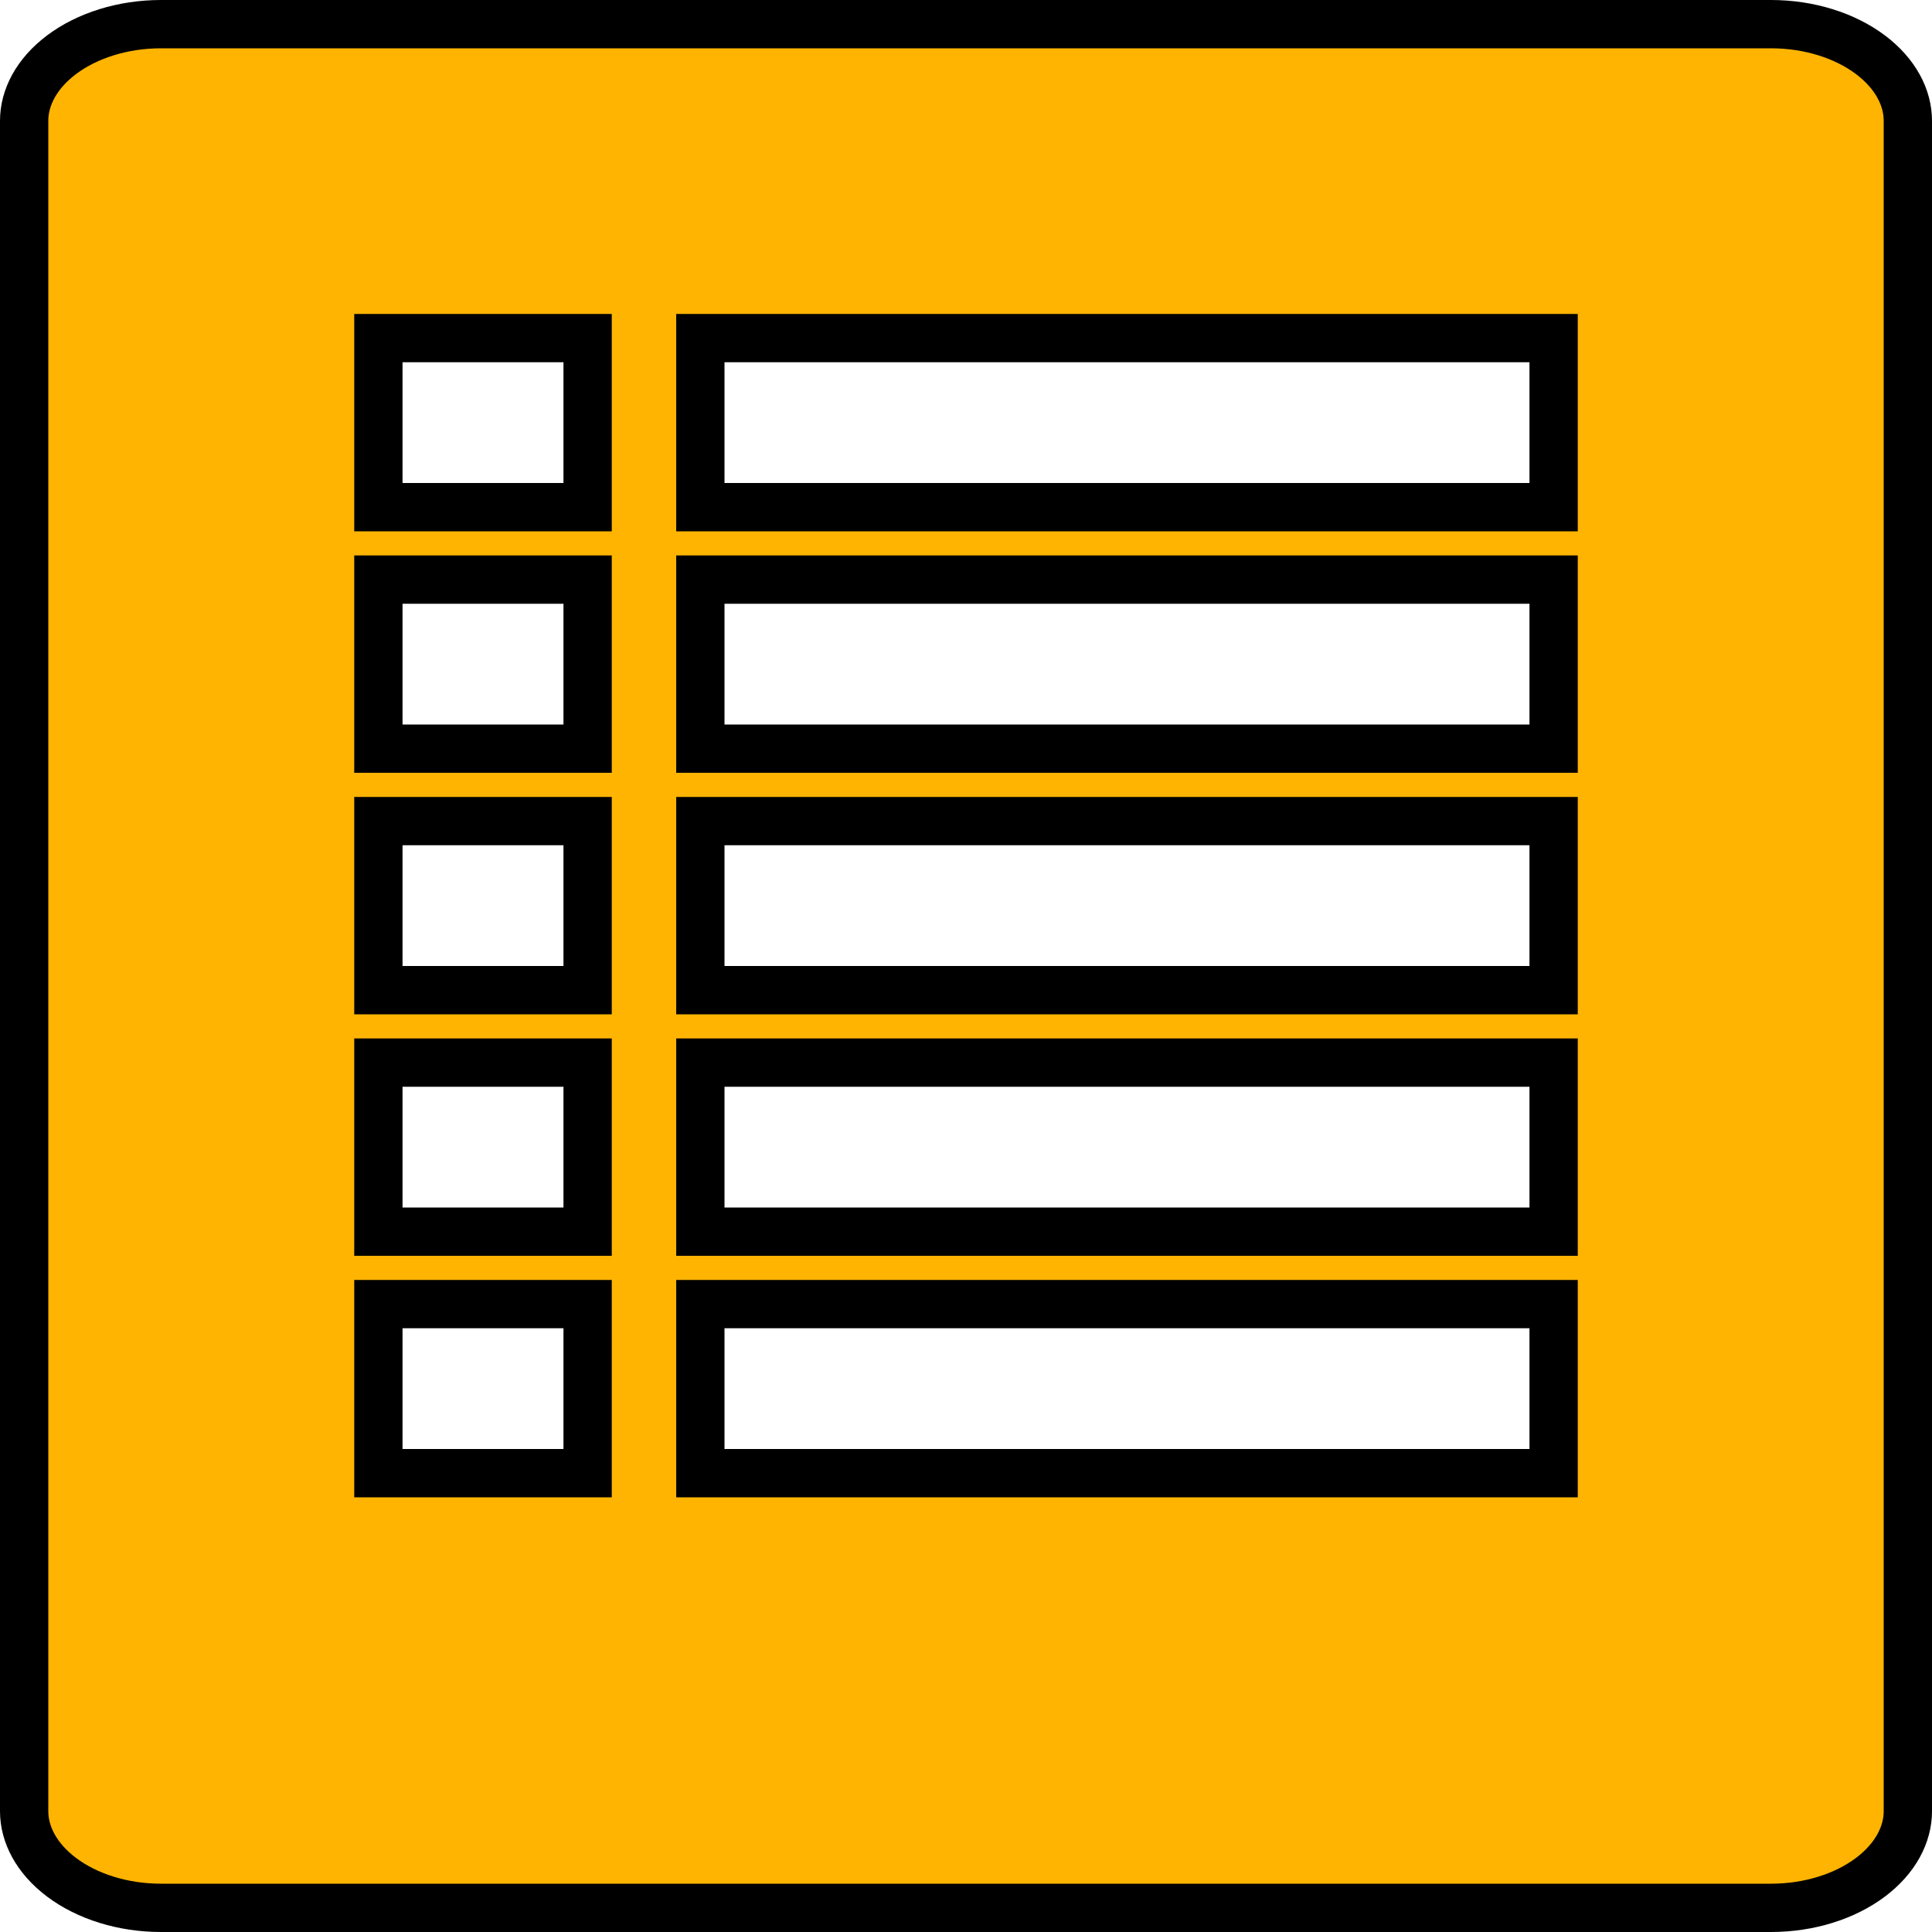 <svg width="20" height="20" fill="none" xmlns="http://www.w3.org/2000/svg"><path d="M5.833 15.25h.25V13.5H3.917v1.75h1.916zm0-2.5h.25V11H3.917v1.75h1.916zm0-2.5h.25V8.5H3.917v1.75h1.916zm0-2.5h.25V6H3.917v1.75h1.916zm0-2.5h.25V3.5H3.917v1.75h1.916zm10 10h.25V13.5H7.25v1.75h8.583zm0-2.5h.25V11H7.25v1.75h8.583zm0-2.5h.25V8.5H7.25v1.75h8.583zm0-2.5h.25V6H7.25v1.75h8.583zm0-2.5h.25V3.5H7.25v1.75h8.583zM1.667.25h16.666c.396 0 .765.118 1.029.316.262.197.388.446.388.684v17.5c0 .238-.126.487-.388.684-.264.198-.633.316-1.029.316H1.667c-.396 0-.765-.118-1.029-.316-.262-.197-.388-.446-.388-.684V1.25c0-.238.126-.487.388-.684C.902.368 1.271.25 1.667.25z" fill="#FFB401" stroke="#000" stroke-width=".5"/></svg>